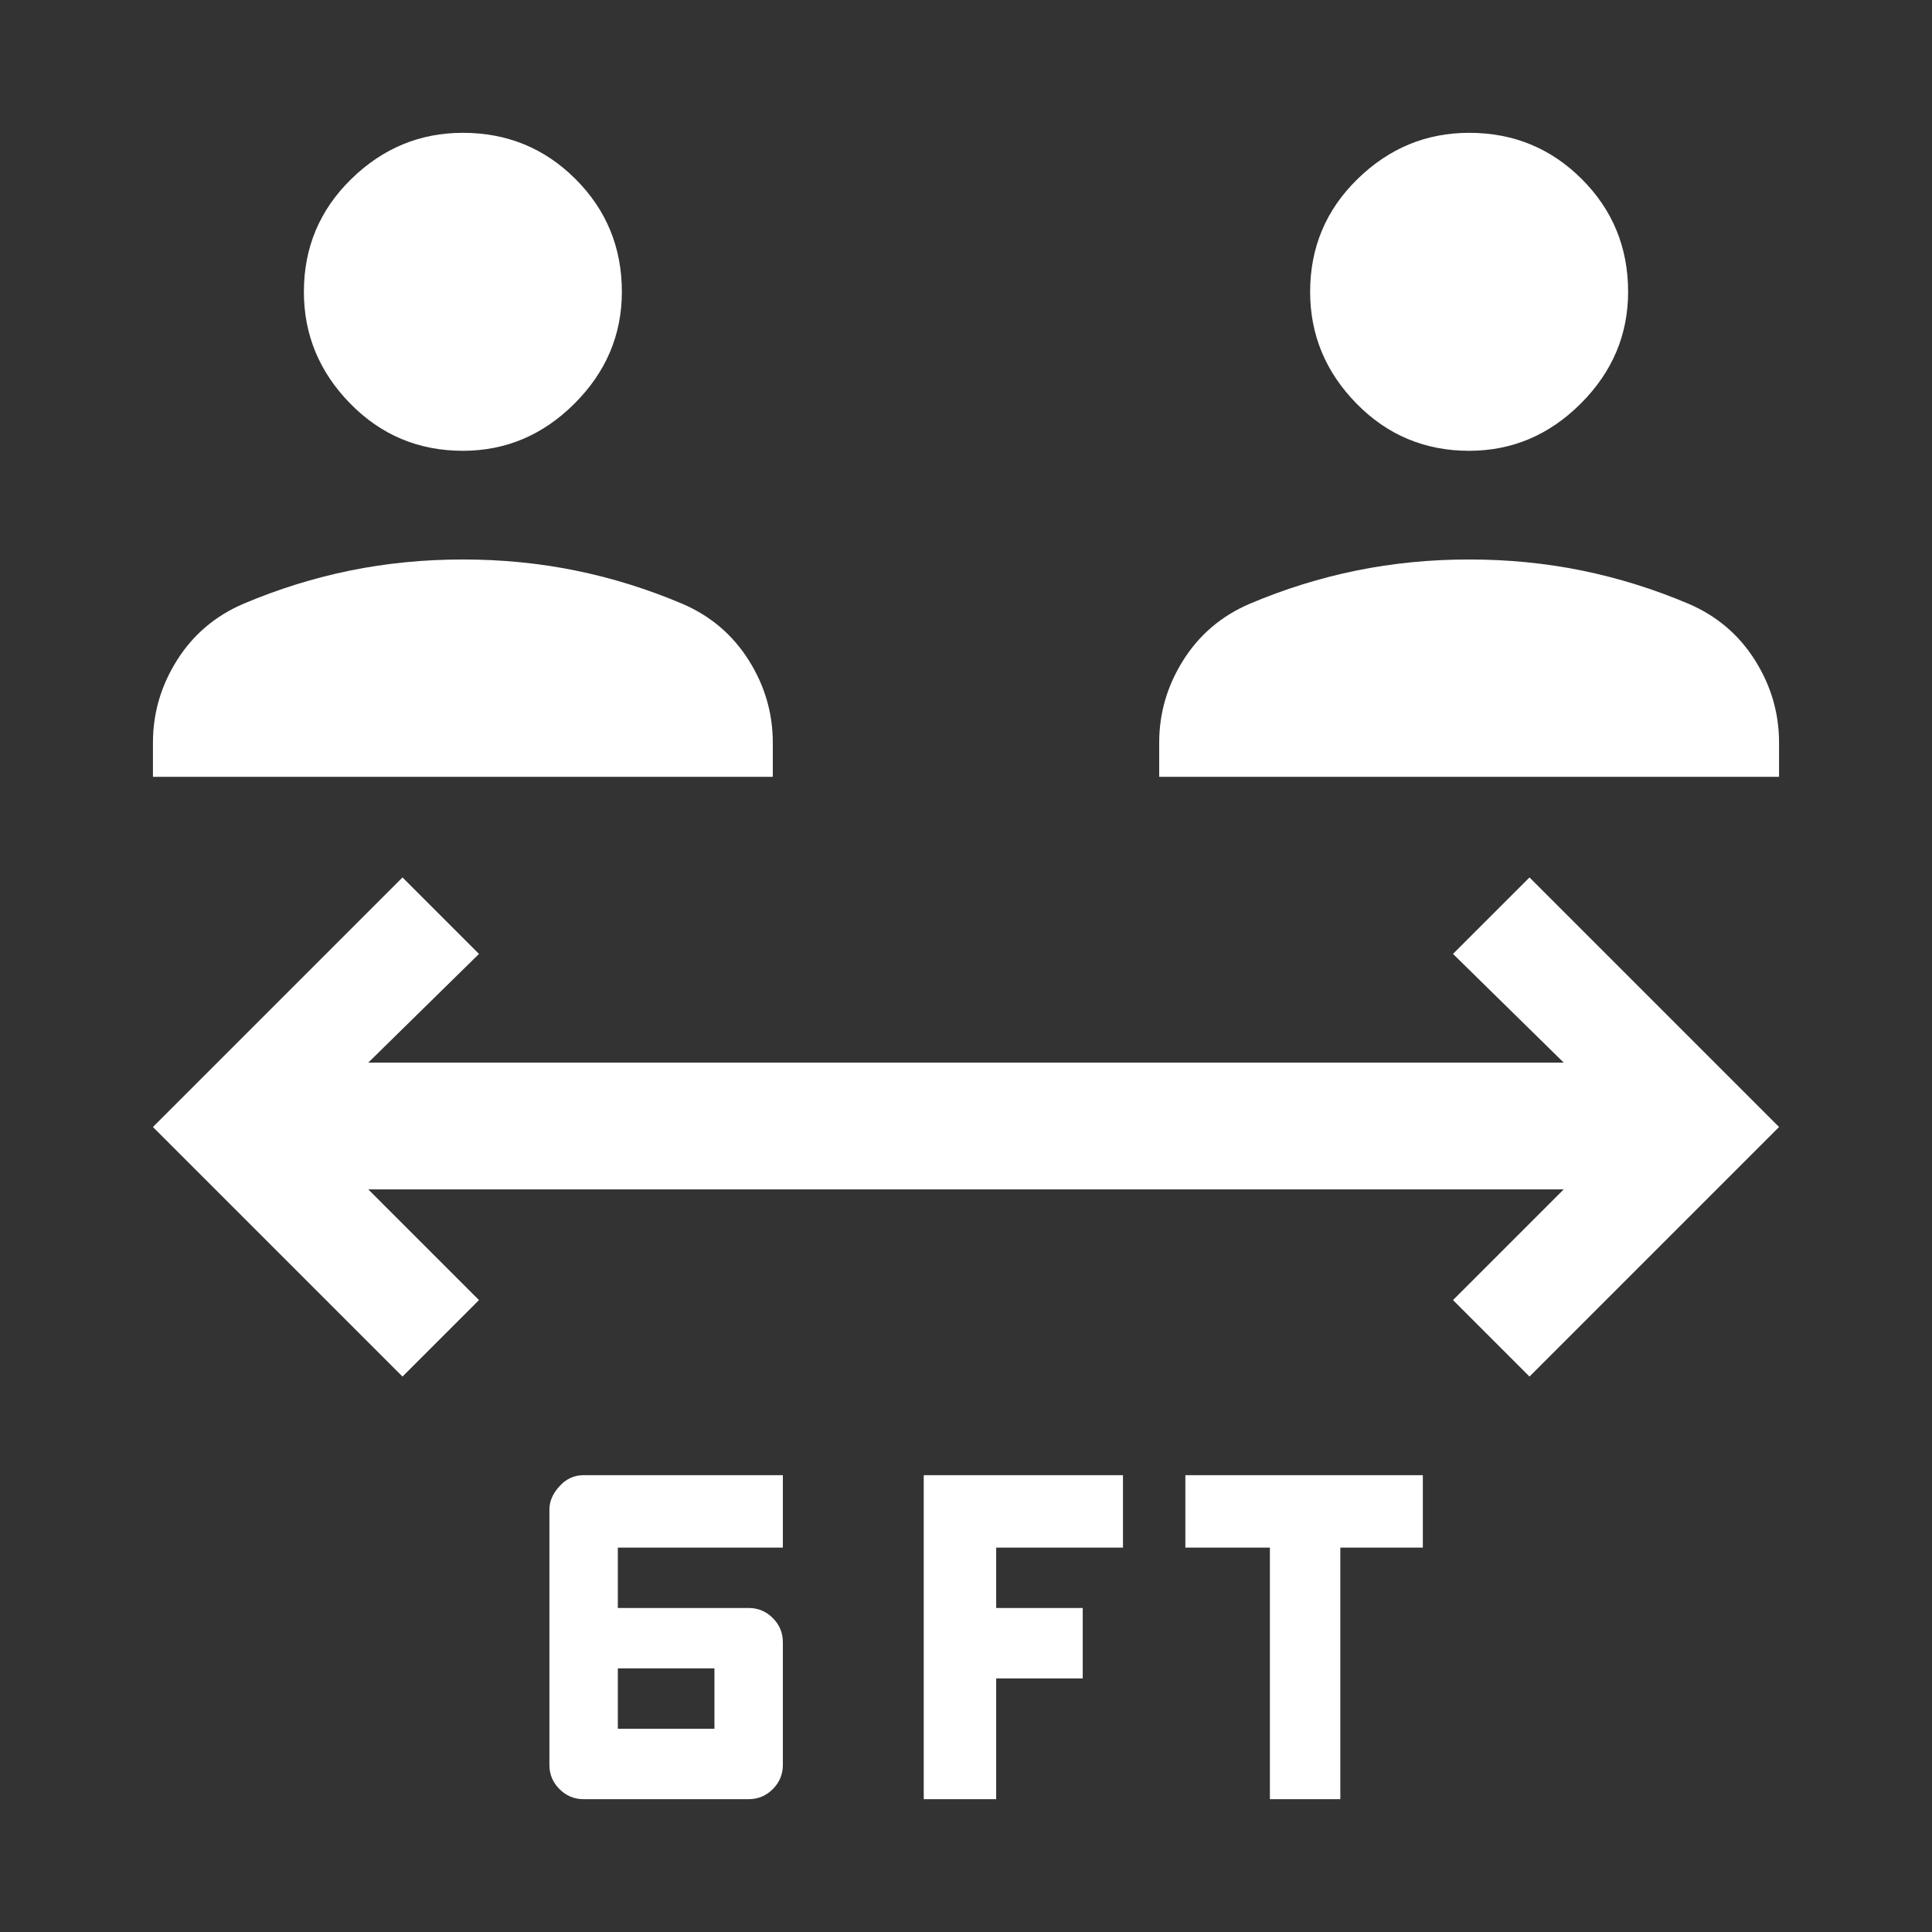 <svg xmlns="http://www.w3.org/2000/svg" height="48" width="48"><rect width="100%" height="100%" fill="#333333" stroke="none"/><path fill="#FFFFFF" d="M11.5 11.2Q9.85 11.2 8.7 10.025Q7.55 8.85 7.55 7.25Q7.55 5.6 8.725 4.45Q9.9 3.3 11.5 3.3Q13.15 3.3 14.3 4.45Q15.45 5.6 15.45 7.25Q15.45 8.85 14.275 10.025Q13.1 11.2 11.5 11.2ZM3.8 19.3V18.45Q3.8 17.35 4.4 16.4Q5 15.45 6.05 15Q7.35 14.45 8.7 14.175Q10.05 13.9 11.5 13.9Q12.95 13.9 14.3 14.175Q15.65 14.45 16.95 15Q18 15.45 18.6 16.4Q19.2 17.35 19.2 18.45V19.3ZM36.5 11.2Q34.85 11.2 33.7 10.025Q32.55 8.85 32.55 7.25Q32.55 5.6 33.725 4.45Q34.9 3.3 36.5 3.3Q38.15 3.3 39.3 4.45Q40.45 5.6 40.45 7.25Q40.45 8.85 39.275 10.025Q38.1 11.2 36.5 11.2ZM28.8 19.3V18.45Q28.8 17.35 29.4 16.4Q30 15.45 31.05 15Q32.35 14.45 33.7 14.175Q35.05 13.9 36.5 13.9Q37.95 13.9 39.3 14.175Q40.65 14.45 41.95 15Q43 15.45 43.6 16.4Q44.2 17.35 44.2 18.45V19.3ZM14.5 44.7Q14.15 44.7 13.9 44.45Q13.65 44.2 13.65 43.85V37.5Q13.65 37.2 13.9 36.925Q14.15 36.65 14.5 36.65H19.45V38.45H15.35V39.95H18.6Q18.95 39.95 19.2 40.2Q19.45 40.45 19.45 40.8V43.85Q19.45 44.2 19.2 44.45Q18.95 44.7 18.6 44.7ZM15.35 42.95H17.75V41.45H15.35ZM31.55 44.7V38.45H29.45V36.65H35.35V38.45H33.3V44.7ZM22.95 44.7V36.65H27.9V38.45H24.75V39.95H26.9V41.7H24.75V44.7ZM10 34.2 3.8 28 10 21.8 11.9 23.7 9.15 26.4H38.85L36.1 23.7L38 21.8L44.2 28L38 34.2L36.1 32.3L38.85 29.55H9.15L11.9 32.3Z"/></svg>